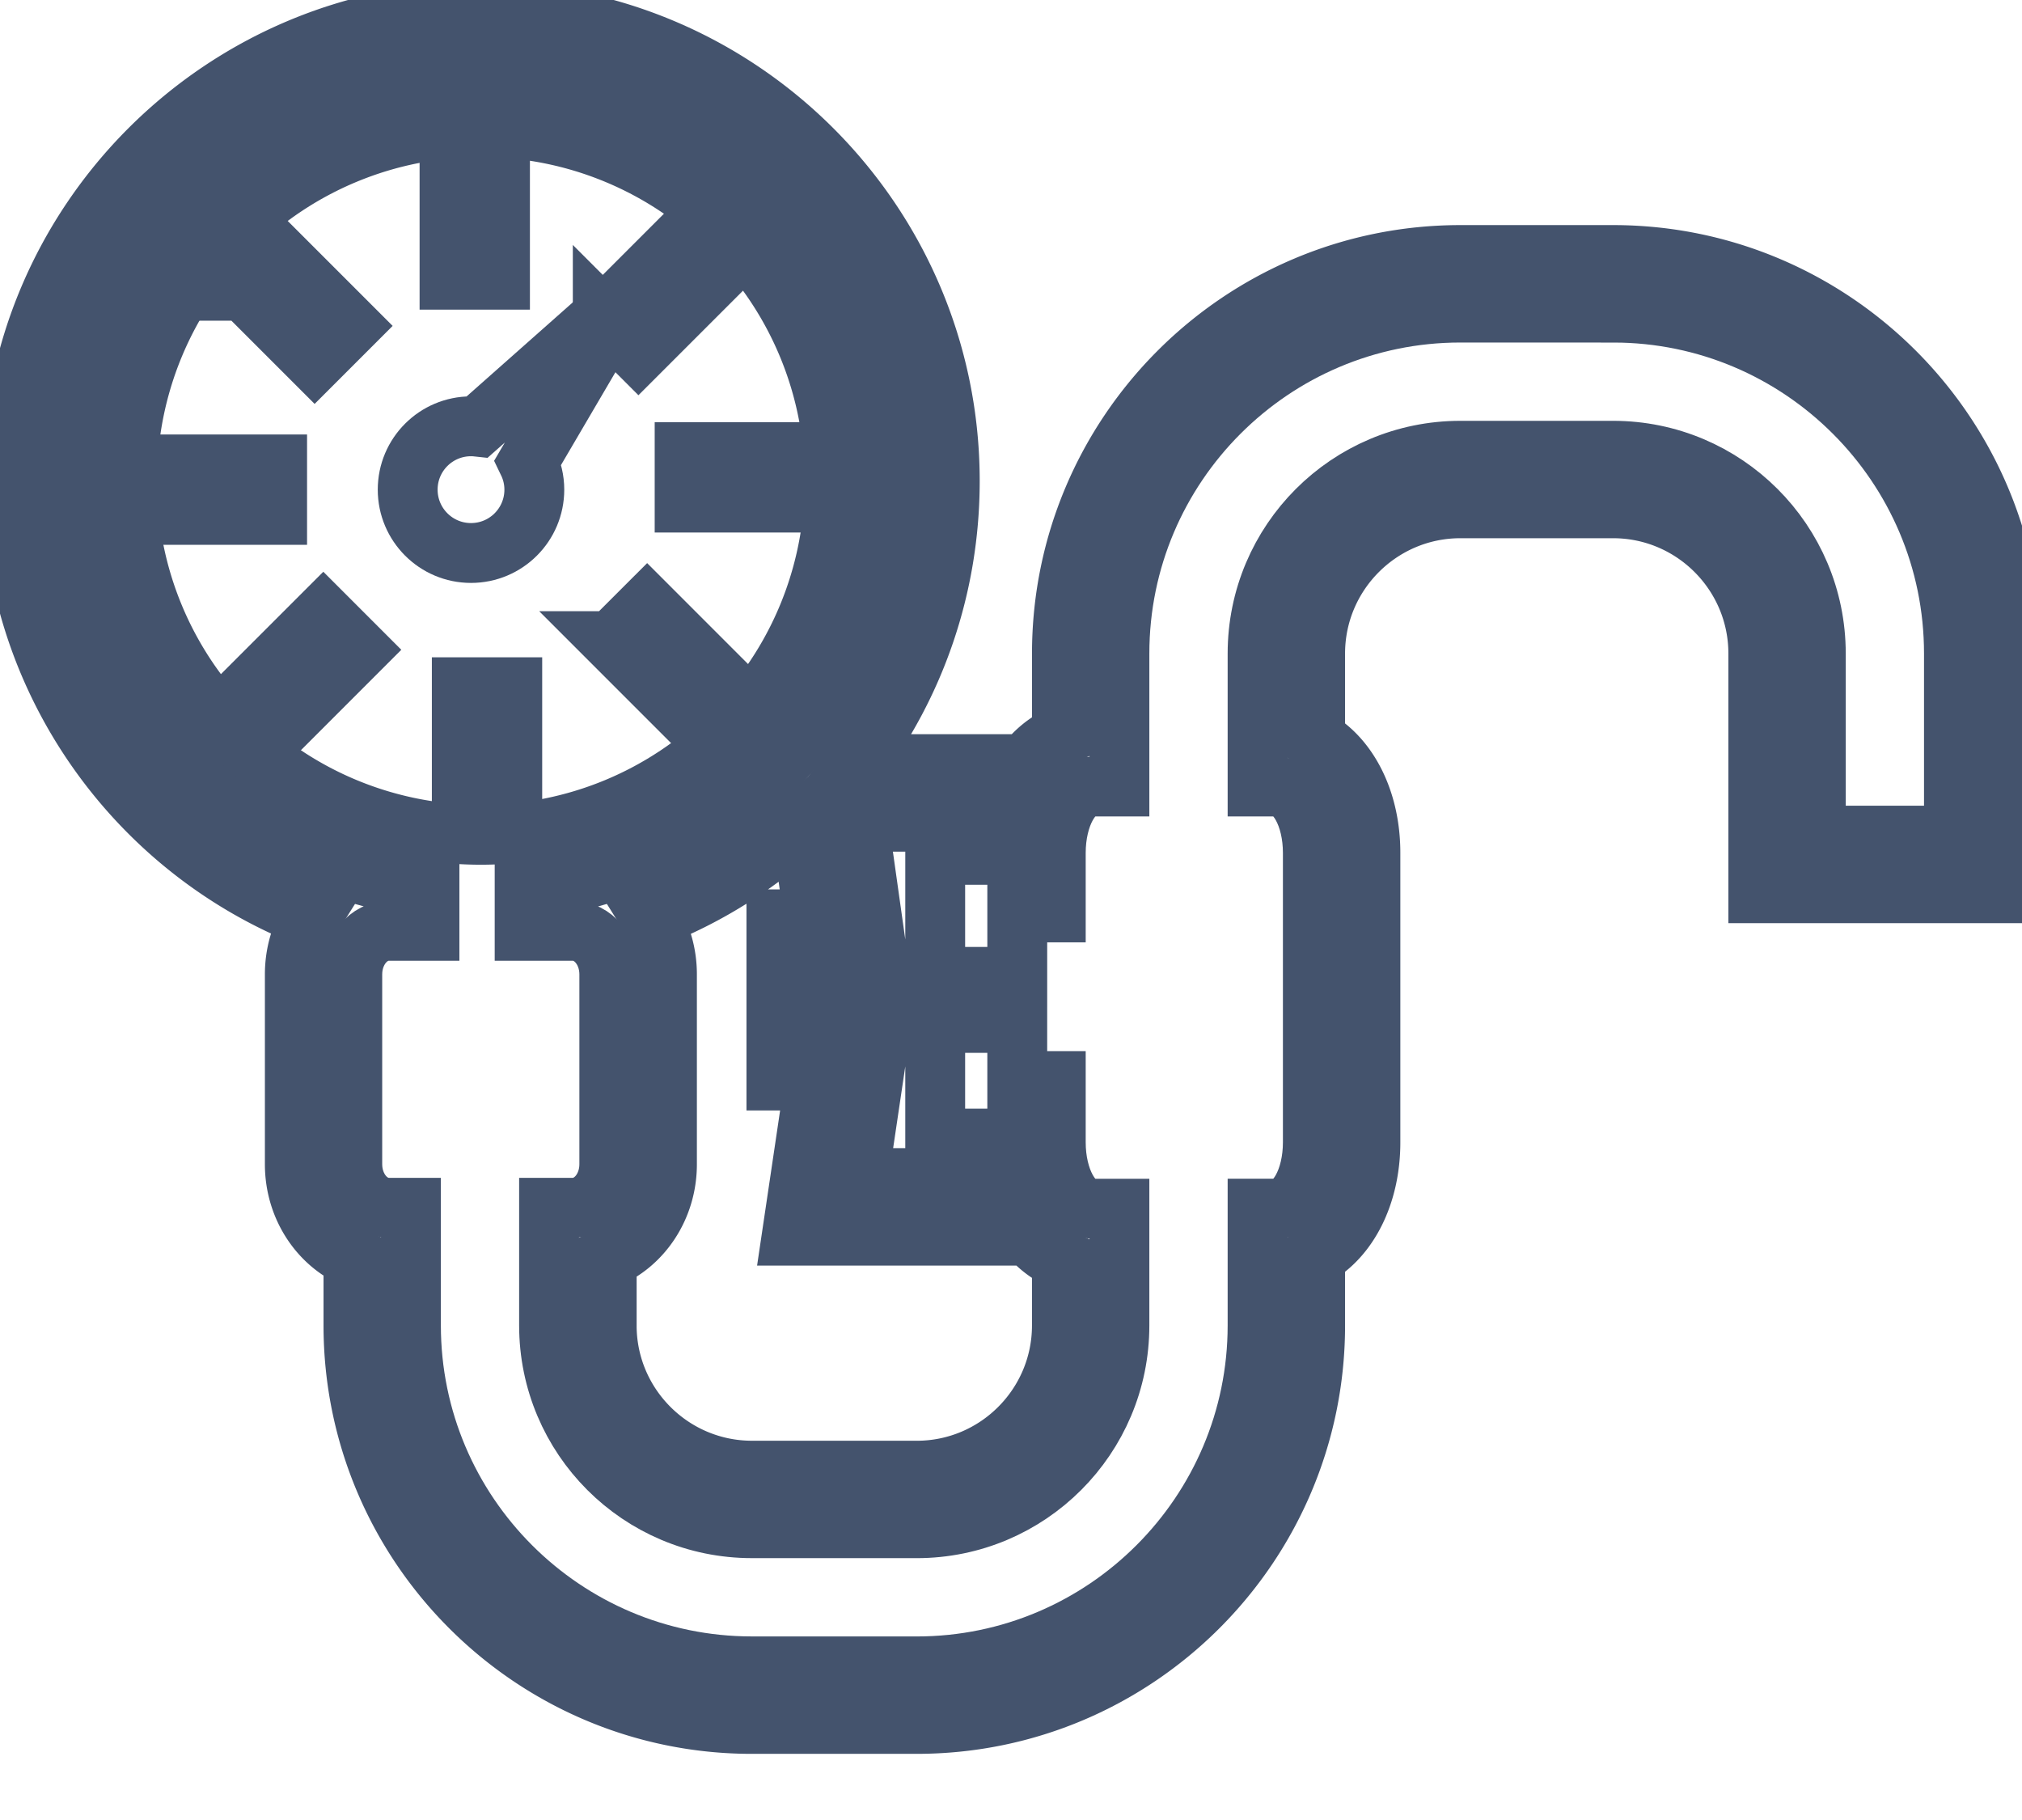 <svg data-v-9833e8b2="" version="1.1" xmlns="http://www.w3.org/2000/svg" xmlns:xlink="http://www.w3.org/1999/xlink" width="25" height="22.5"><g data-v-9833e8b2=""><path data-v-9833e8b2="" transform="scale(0.148)" fill="none" stroke="rgba(68, 83, 109, 1)" paint-order="fill stroke markers" d="m62.815,144.002c-18.354,0 -33.287,-14.934 -33.287,-33.289l0,-5.641c-2.871,-1.26 -4.898,-4.289 -4.898,-7.82l0,-15.865c0,-1.742 0.494,-3.363 1.338,-4.707c-14.727,-5.732 -24.967,-20.074 -24.967,-36.506c0,-21.6 17.572,-39.174 39.172,-39.174s39.172,17.572 39.172,39.174c0,8.859 -2.926,17.066 -7.91,23.656l11.508,0l0,7.576l0.455,0l0,-0.168c0,-4.715 2.16,-8.504 5.316,-9.834l0,-6.813c0,-18.356 14.934,-33.289 33.289,-33.289l12.756,0c18.356,0 33.289,14.934 33.289,33.289l0,20.02l-21.158,0l0,-20.02c0,-6.689 -5.443,-12.133 -12.133,-12.133l-12.756,0c-6.689,0 -12.133,5.443 -12.133,12.133l0,7.156c2.771,1.566 4.617,5.133 4.617,9.49l0,24.184c0,4.359 -1.844,7.924 -4.617,9.49l0,5.801c0,18.356 -14.934,33.289 -33.289,33.289l-13.764,0zm-12.131,-33.289c0,6.689 5.443,12.133 12.133,12.133l13.766,0.002c6.688,0 12.129,-5.443 12.129,-12.133l0,-5.457c-3.156,-1.332 -5.316,-5.117 -5.316,-9.834l0,-0.314l-0.455,0l0,8.105l-16.795,0l1.924,-12.959l-3.209,0l0,-13.465l3.152,0l-1.113,-7.93a38.953,38.953 0 0 1 -12.508,7.838c0.838,1.342 1.326,2.953 1.326,4.688l0,15.865c0,3.586 -2.092,6.656 -5.033,7.879l0,5.582z" stroke-width="5" stroke-miterlimit="10" stroke-dasharray=""></path><path data-v-9833e8b2="" transform="scale(0.148)" fill="none" stroke="rgba(68, 83, 109, 1)" paint-order="fill stroke markers" d="m134.756,26.111l-12.758,0c-15.703,0 -28.481,12.775 -28.481,28.481l0,11.107l-2.264,0c-1.686,0 -3.053,2.48 -3.053,5.539l0,4.977l-3.217,0l0,5.385l-6.855,0l0,-12.961l-6.412,0l1.828,12.961l-3.879,0l0,3.846l3.975,0l-1.924,12.959l6.412,0l0,-12.959l6.855,0l0,4.854l3.217,0l0,5.123c0,3.059 1.367,5.539 3.053,5.539l2.264,0l0,9.754c0,9.355 -7.584,16.939 -16.941,16.939l-2.102,0l0,-0.002l-11.664,0c-9.357,0 -16.941,-7.586 -16.941,-16.941l0,-9.826l1.98,0c1.686,0 3.053,-1.627 3.053,-3.635l0,-15.865c0,-2.008 -1.367,-3.635 -3.053,-3.635l-4.021,0l0,-3.41c17.256,-1.828 30.701,-16.428 30.701,-34.168c0,-18.979 -15.385,-34.365 -34.363,-34.365s-34.363,15.387 -34.363,34.365c0,17.525 13.123,31.975 30.076,34.088l0,3.49l-3.396,0c-1.686,0 -3.053,1.627 -3.053,3.635l0,15.865c0,2.008 1.367,3.635 3.053,3.635l1.848,0l0,9.826c0,15.703 12.775,28.481 28.481,28.481l2.102,0l0,0.002l11.664,0c15.705,0 28.481,-12.777 28.481,-28.481l0,-9.754l1.564,0c1.686,0 3.053,-2.48 3.053,-5.539l0,-24.182c0,-3.059 -1.367,-5.539 -3.053,-5.539l-1.564,0l0,-11.107c0,-9.355 7.586,-16.941 16.939,-16.941l12.758,0c9.355,0 16.939,7.586 16.939,16.941l0,15.211l11.539,0l0,-15.211c0.004,-15.705 -12.772,-28.481 -28.477,-28.481z" stroke-width="5" stroke-miterlimit="10" stroke-dasharray=""></path><path data-v-9833e8b2="" transform="scale(0.148)" fill="none" stroke="rgba(68, 83, 109, 1)" paint-order="fill stroke markers" d="m10.619,40.174a29.555,29.557 0 1 0 59.11,0a29.555,29.557 0 1 0 -59.11,0z" stroke-width="5" stroke-miterlimit="10" stroke-dasharray=""></path><path data-v-9833e8b2="" transform="scale(0.148)" fill="none" stroke="rgba(68, 83, 109, 1)" paint-order="fill stroke markers" d="m37.553,14.998l4.217,0l0,8.367l-4.217,0l0,-8.367zm12.801,11.5l5.917,-5.916l2.981,2.982l-5.917,5.915l-2.981,-2.982zm6.839,11.267l8.367,0l0,4.217l-8.367,0l0,-4.217zm-6.113,15.789l2.982,-2.981l5.915,5.917l-2.982,2.981l-5.916,-5.917zm-12.502,3.854l4.217,0l0,8.367l-4.217,0l0,-8.367zm-11.568,-6.113l2.98,2.982l-5.916,5.916l-2.982,-2.982l5.918,-5.916zm-12.225,-12.504l8.367,0l0,4.217l-8.367,0l0,-4.217zm5.582,-14.503l2.982,-2.982l5.917,5.916l-2.982,2.982l-5.916,-5.916z" stroke-width="5" stroke-miterlimit="10" stroke-dasharray=""></path><path data-v-9833e8b2="" transform="scale(0.148)" fill="none" stroke="rgba(68, 83, 109, 1)" paint-order="fill stroke markers" d="m52.277,24.676l-12.377,10.963c-0.182,-0.02 -0.365,-0.029 -0.553,-0.029c-2.922,0 -5.289,2.369 -5.289,5.291c0,2.922 2.369,5.291 5.289,5.291c2.922,0 5.291,-2.367 5.291,-5.291c0,-0.824 -0.193,-1.6 -0.529,-2.295l8.168,-13.93z" stroke-width="5" stroke-miterlimit="10" stroke-dasharray=""></path></g></svg>